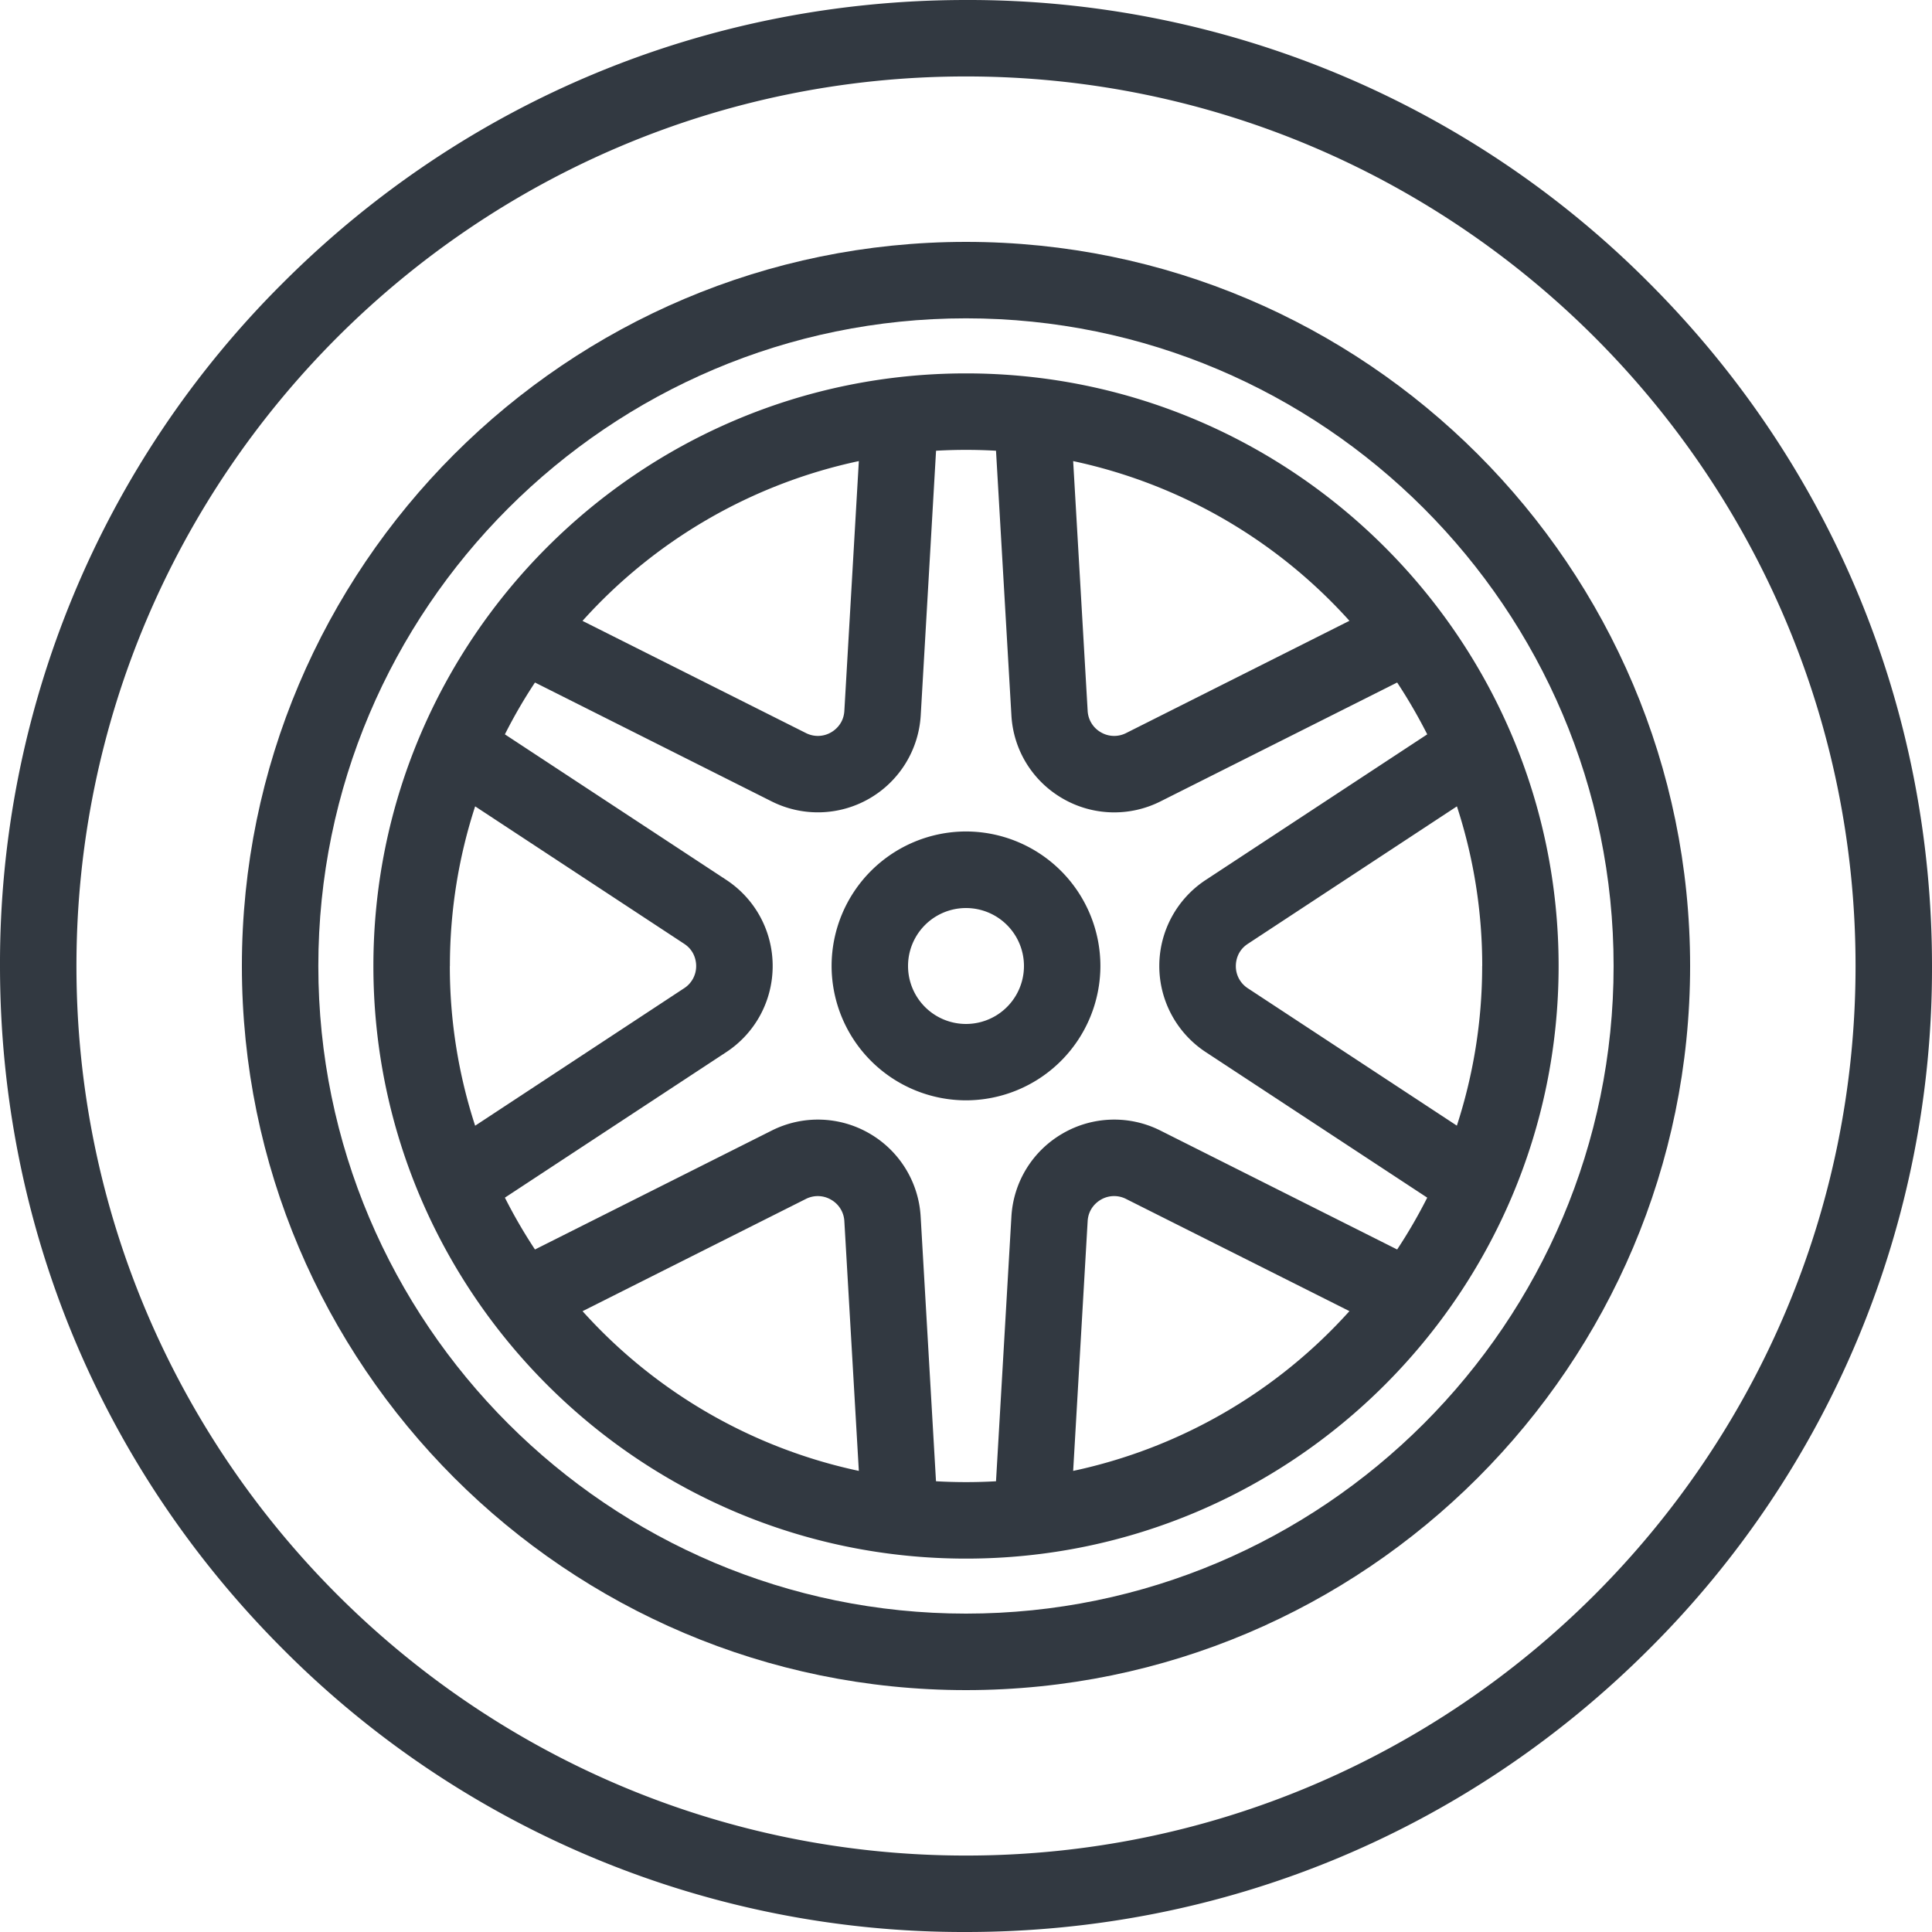 <svg width="30" height="30" fill="none" xmlns="http://www.w3.org/2000/svg"><path d="M25.607 4.393A14.902 14.902 0 0015 0C10.993 0 7.227 1.56 4.393 4.393A14.902 14.902 0 000 15c0 4.007 1.56 7.773 4.393 10.607A14.901 14.901 0 0015 30c4.007 0 7.773-1.56 10.607-4.393A14.902 14.902 0 0030 15c0-4.007-1.56-7.774-4.393-10.607zM15 28.813C7.384 28.813 1.187 22.616 1.187 15 1.187 7.384 7.384 1.187 15 1.187c7.616 0 13.813 6.197 13.813 13.813 0 7.616-6.197 13.813-13.813 13.813z" fill="#323941"/><path d="M15 3.756C8.8 3.756 3.756 8.8 3.756 15S8.8 26.244 15 26.244 26.244 21.2 26.244 15 21.2 3.756 15 3.756zm0 21.3c-5.545 0-10.057-4.51-10.057-10.056C4.943 9.455 9.455 4.943 15 4.943c5.545 0 10.056 4.512 10.056 10.057 0 5.545-4.51 10.056-10.056 10.056z" fill="#323941"/><path d="M17.087 15A2.09 2.09 0 0015 12.911 2.09 2.09 0 0012.913 15 2.09 2.09 0 0015 17.086 2.09 2.09 0 0017.087 15zM14.1 15a.9.9 0 011.8 0 .9.9 0 01-1.8 0z" fill="#323941"/><path d="M15 5.798c-5.074 0-9.202 4.128-9.202 9.202S9.926 24.202 15 24.202s9.202-4.128 9.202-9.202S20.074 5.798 15 5.798zM23.015 15c0 .865-.139 1.698-.393 2.479l-3.247-2.134A.408.408 0 0119.19 15c0-.067.018-.234.186-.344l3.247-2.135a7.98 7.98 0 01.393 2.48zm-2.061-5.36l-3.468 1.743a.408.408 0 01-.392-.012.408.408 0 01-.205-.333l-.225-3.878a8.017 8.017 0 014.29 2.48zm-7.618-2.48l-.225 3.879c-.012.2-.148.3-.206.333a.408.408 0 01-.39.011l-3.47-1.742a8.017 8.017 0 014.29-2.481zM6.986 15c0-.865.138-1.698.392-2.479l3.247 2.135c.167.11.185.277.185.344a.408.408 0 01-.185.344L7.378 17.48A7.984 7.984 0 016.985 15zm2.06 5.36l3.468-1.743a.408.408 0 01.391.012.408.408 0 01.206.333l.225 3.878a8.017 8.017 0 01-4.29-2.48zM14.534 23l-.238-4.107A1.596 1.596 0 0013.5 17.6a1.595 1.595 0 00-1.518-.044l-3.675 1.846a8.01 8.01 0 01-.467-.805l3.438-2.26c.451-.297.72-.797.72-1.337 0-.54-.269-1.04-.72-1.337l-3.438-2.26c.14-.278.296-.547.467-.805l3.675 1.846a1.6 1.6 0 002.315-1.336l.238-4.109a8.127 8.127 0 01.931 0l.239 4.108c.03.54.329 1.023.797 1.293a1.597 1.597 0 001.518.044l3.675-1.846c.17.258.326.527.467.805l-3.438 2.26a1.599 1.599 0 00-.001 2.674l3.439 2.26a8.02 8.02 0 01-.467.805l-3.675-1.846a1.595 1.595 0 00-1.518.044c-.468.27-.766.753-.797 1.292l-.239 4.109a8.155 8.155 0 01-.93 0zm2.13-.16l.225-3.879c.012-.2.148-.3.206-.333a.408.408 0 01.39-.011l3.469 1.742a8.017 8.017 0 01-4.29 2.481z" fill="#323941"/></svg>